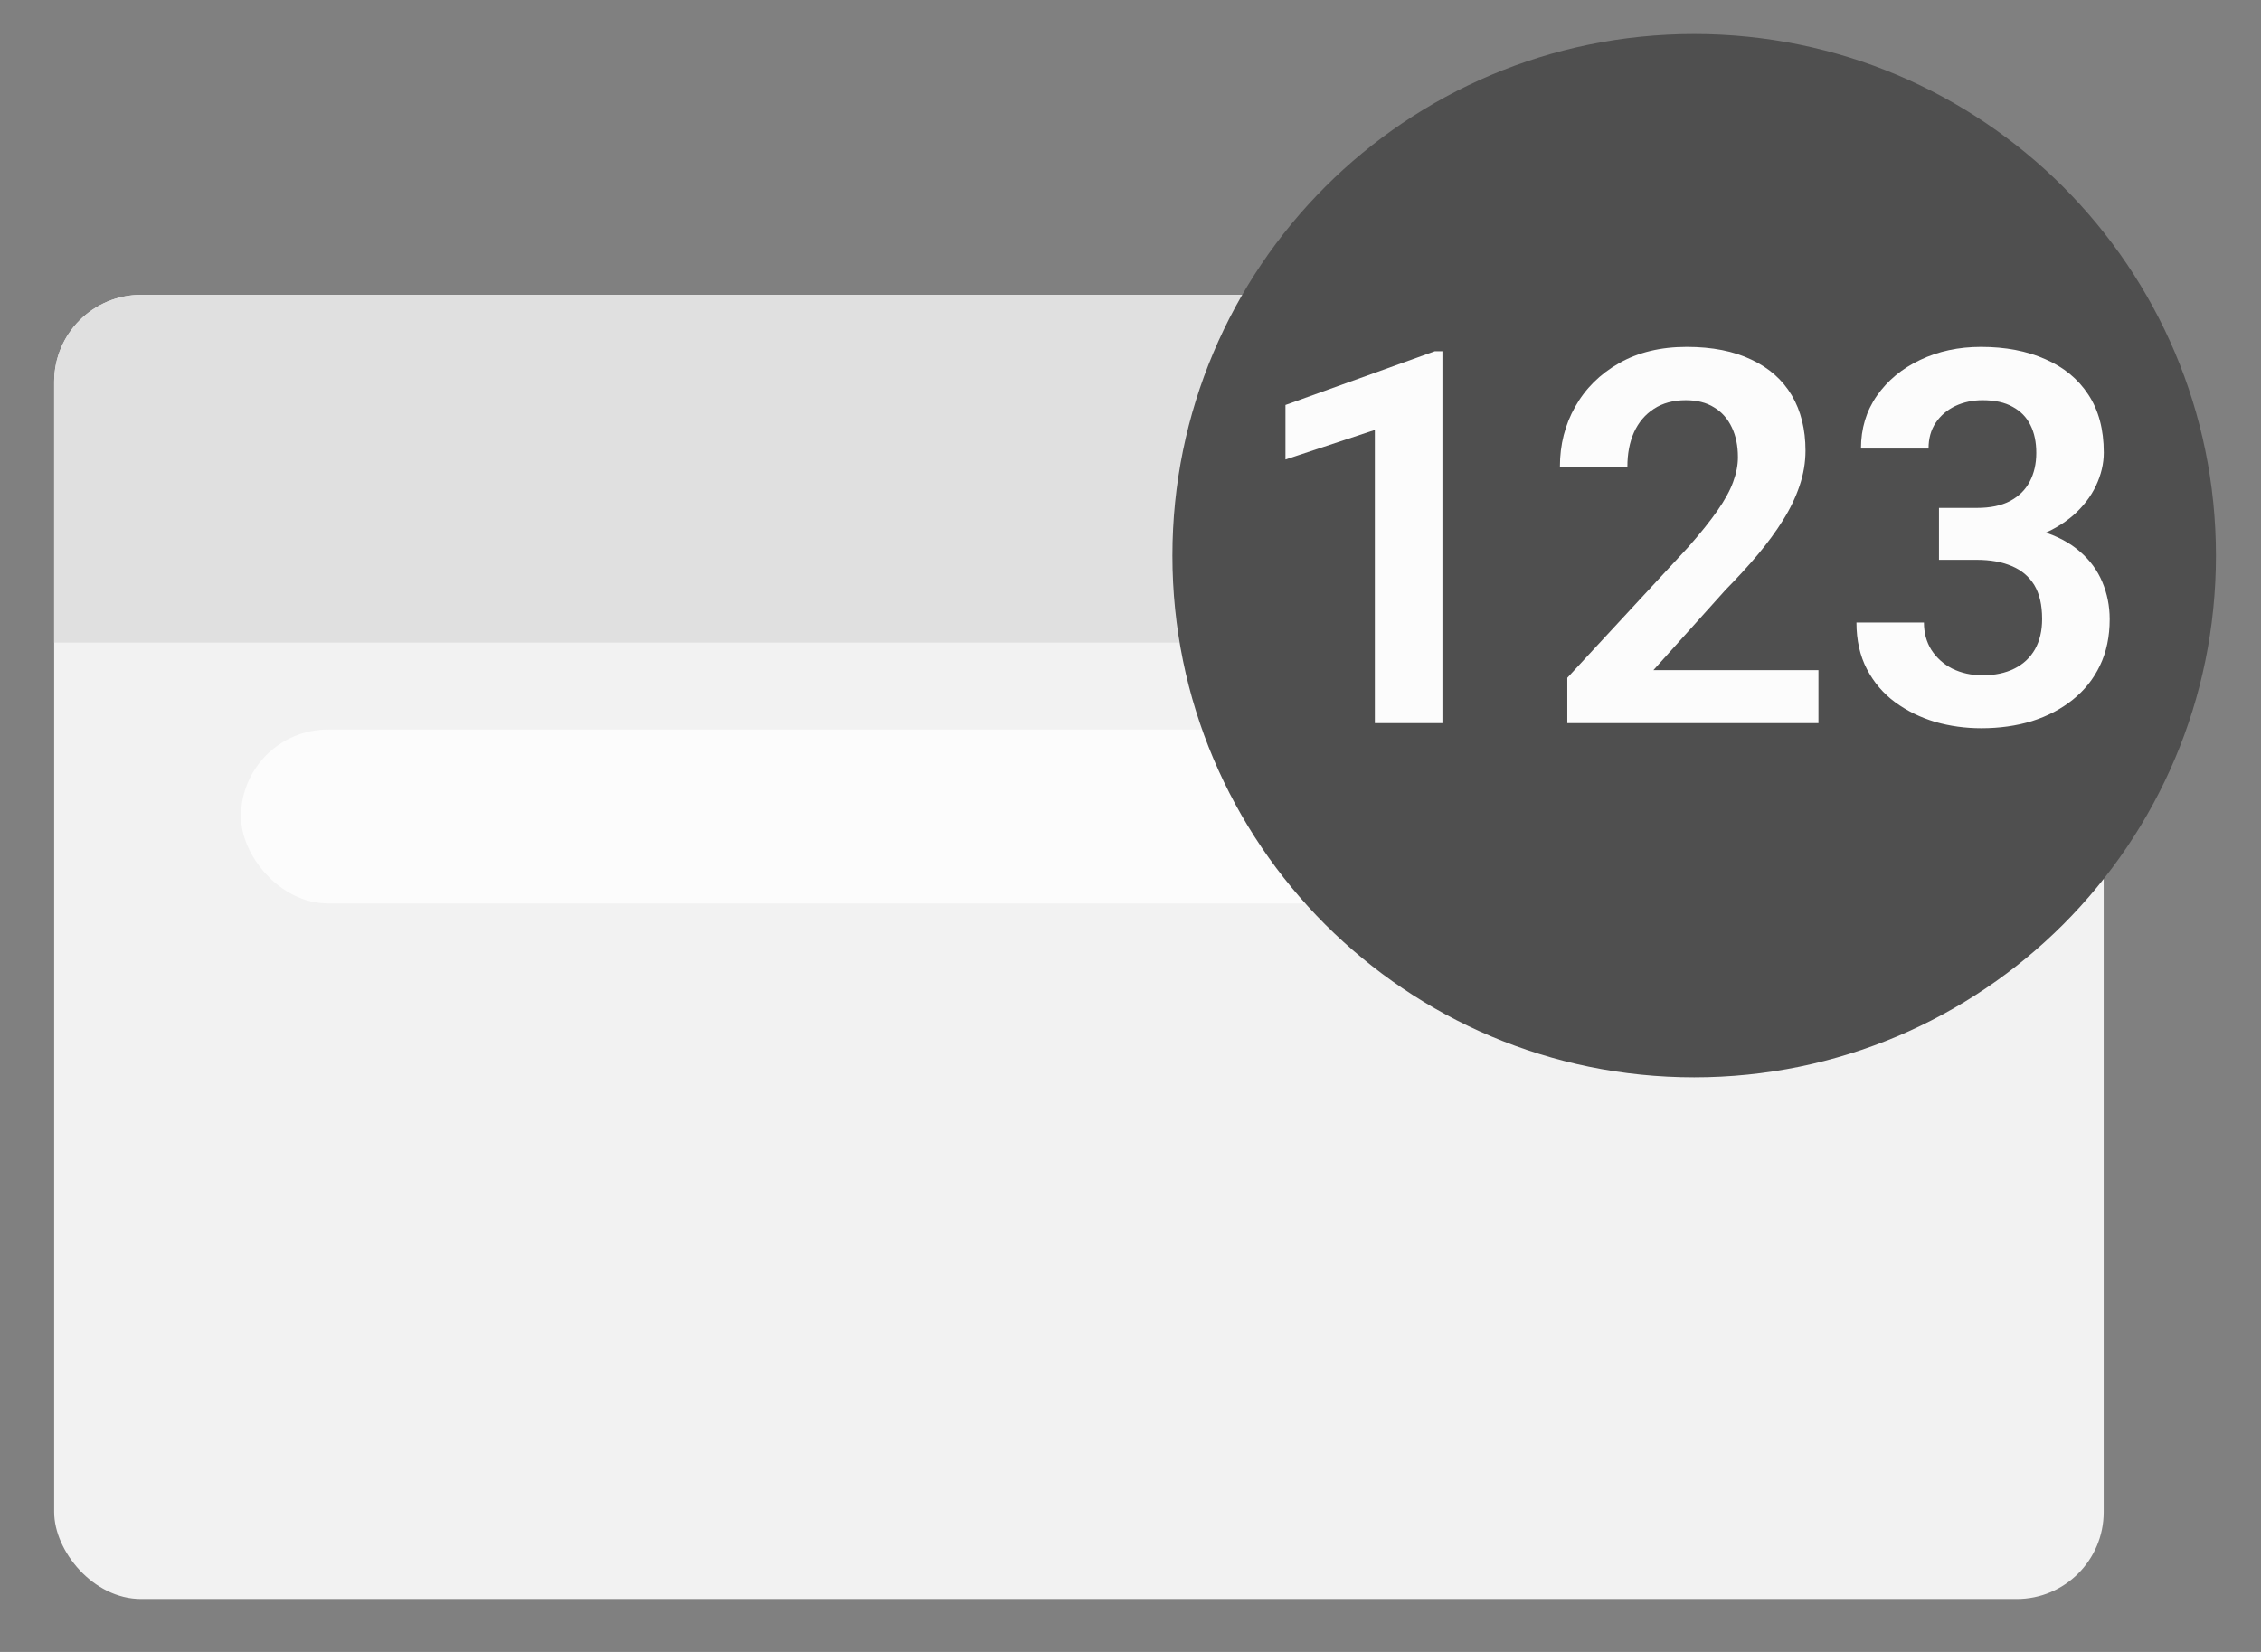 <svg width="26" height="19" viewBox="0 0 26 19" fill="none" xmlns="http://www.w3.org/2000/svg">
    <rect x="0" y="0" width="26" height="19" fill="#808080" stroke="none"/>
    <rect x="0.623" y="3.391" width="23.568" height="15" rx="1" fill="#F2F2F2"/>
    <path d="M0.623 4.391C0.623 3.838 1.07 3.391 1.623 3.391H23.19C23.743 3.391 24.19 3.838 24.19 4.391V7.391H0.623V4.391Z" fill="#E0E0E0"/>
    <rect x="2.771" y="8.391" width="19.283" height="2" rx="1" fill="#FCFCFC"/>
    <g clip-path="url(#clip0_174_7)">
        <path d="M19.482 12.391C22.796 12.391 25.482 9.704 25.482 6.391C25.482 3.077 22.796 0.391 19.482 0.391C16.168 0.391 13.482 3.077 13.482 6.391C13.482 9.704 16.168 12.391 19.482 12.391Z" fill="#4F4F4F"/>
        <path d="M16.587 4.04V8.317H15.81V4.945L14.782 5.285V4.658L16.499 4.04H16.587Z" fill="#FCFCFC"/>
        <path d="M20.911 7.708V8.317H18.023V7.796L19.408 6.299C19.553 6.135 19.667 5.992 19.751 5.871C19.835 5.75 19.895 5.641 19.93 5.543C19.967 5.443 19.985 5.349 19.985 5.259C19.985 5.128 19.962 5.014 19.915 4.916C19.868 4.816 19.8 4.739 19.71 4.685C19.622 4.63 19.514 4.603 19.385 4.603C19.242 4.603 19.12 4.636 19.019 4.702C18.919 4.767 18.843 4.856 18.79 4.972C18.739 5.087 18.714 5.219 18.714 5.367H17.938C17.938 5.115 17.996 4.886 18.113 4.679C18.23 4.47 18.398 4.303 18.617 4.178C18.836 4.053 19.096 3.99 19.396 3.99C19.689 3.99 19.938 4.039 20.141 4.137C20.344 4.232 20.498 4.369 20.604 4.547C20.709 4.725 20.762 4.937 20.762 5.183C20.762 5.319 20.739 5.454 20.694 5.587C20.649 5.72 20.586 5.852 20.504 5.982C20.424 6.111 20.328 6.242 20.217 6.375C20.105 6.508 19.981 6.644 19.845 6.782L19.013 7.708H20.911Z" fill="#FCFCFC"/>
        <path d="M22.297 5.842H22.733C22.888 5.842 23.015 5.815 23.114 5.763C23.216 5.708 23.291 5.634 23.34 5.54C23.391 5.444 23.416 5.334 23.416 5.209C23.416 5.086 23.394 4.979 23.349 4.89C23.304 4.798 23.235 4.728 23.144 4.679C23.054 4.628 22.939 4.603 22.798 4.603C22.685 4.603 22.58 4.625 22.484 4.67C22.391 4.715 22.315 4.779 22.259 4.863C22.204 4.945 22.177 5.044 22.177 5.159H21.4C21.4 4.929 21.461 4.727 21.582 4.553C21.705 4.377 21.871 4.239 22.08 4.14C22.289 4.04 22.523 3.99 22.78 3.99C23.061 3.99 23.308 4.037 23.519 4.131C23.731 4.223 23.896 4.358 24.014 4.538C24.133 4.718 24.192 4.94 24.192 5.206C24.192 5.333 24.162 5.46 24.102 5.587C24.043 5.712 23.956 5.825 23.841 5.927C23.727 6.026 23.588 6.107 23.422 6.17C23.258 6.23 23.069 6.261 22.856 6.261H22.297V5.842ZM22.297 6.439V6.026H22.856C23.097 6.026 23.305 6.055 23.48 6.111C23.658 6.166 23.805 6.244 23.92 6.346C24.035 6.445 24.12 6.562 24.175 6.694C24.231 6.827 24.26 6.97 24.26 7.122C24.26 7.321 24.223 7.499 24.148 7.655C24.074 7.81 23.97 7.94 23.835 8.048C23.702 8.155 23.546 8.237 23.366 8.294C23.186 8.349 22.992 8.376 22.783 8.376C22.602 8.376 22.425 8.352 22.253 8.303C22.083 8.252 21.93 8.177 21.793 8.077C21.656 7.976 21.548 7.849 21.468 7.696C21.388 7.542 21.348 7.363 21.348 7.16H22.124C22.124 7.277 22.152 7.382 22.209 7.474C22.268 7.565 22.348 7.638 22.449 7.69C22.553 7.741 22.669 7.767 22.798 7.767C22.94 7.767 23.062 7.741 23.164 7.69C23.268 7.638 23.347 7.563 23.401 7.468C23.456 7.37 23.483 7.254 23.483 7.119C23.483 6.959 23.453 6.829 23.393 6.729C23.332 6.63 23.245 6.557 23.132 6.51C23.02 6.463 22.888 6.439 22.733 6.439H22.297Z" fill="#FCFCFC"/>
    </g>
    <defs>
        <clipPath id="clip0_174_7">
            <rect width="12" height="12" fill="white" transform="translate(13.482 0.391)"/>
        </clipPath>
    </defs>
</svg>
